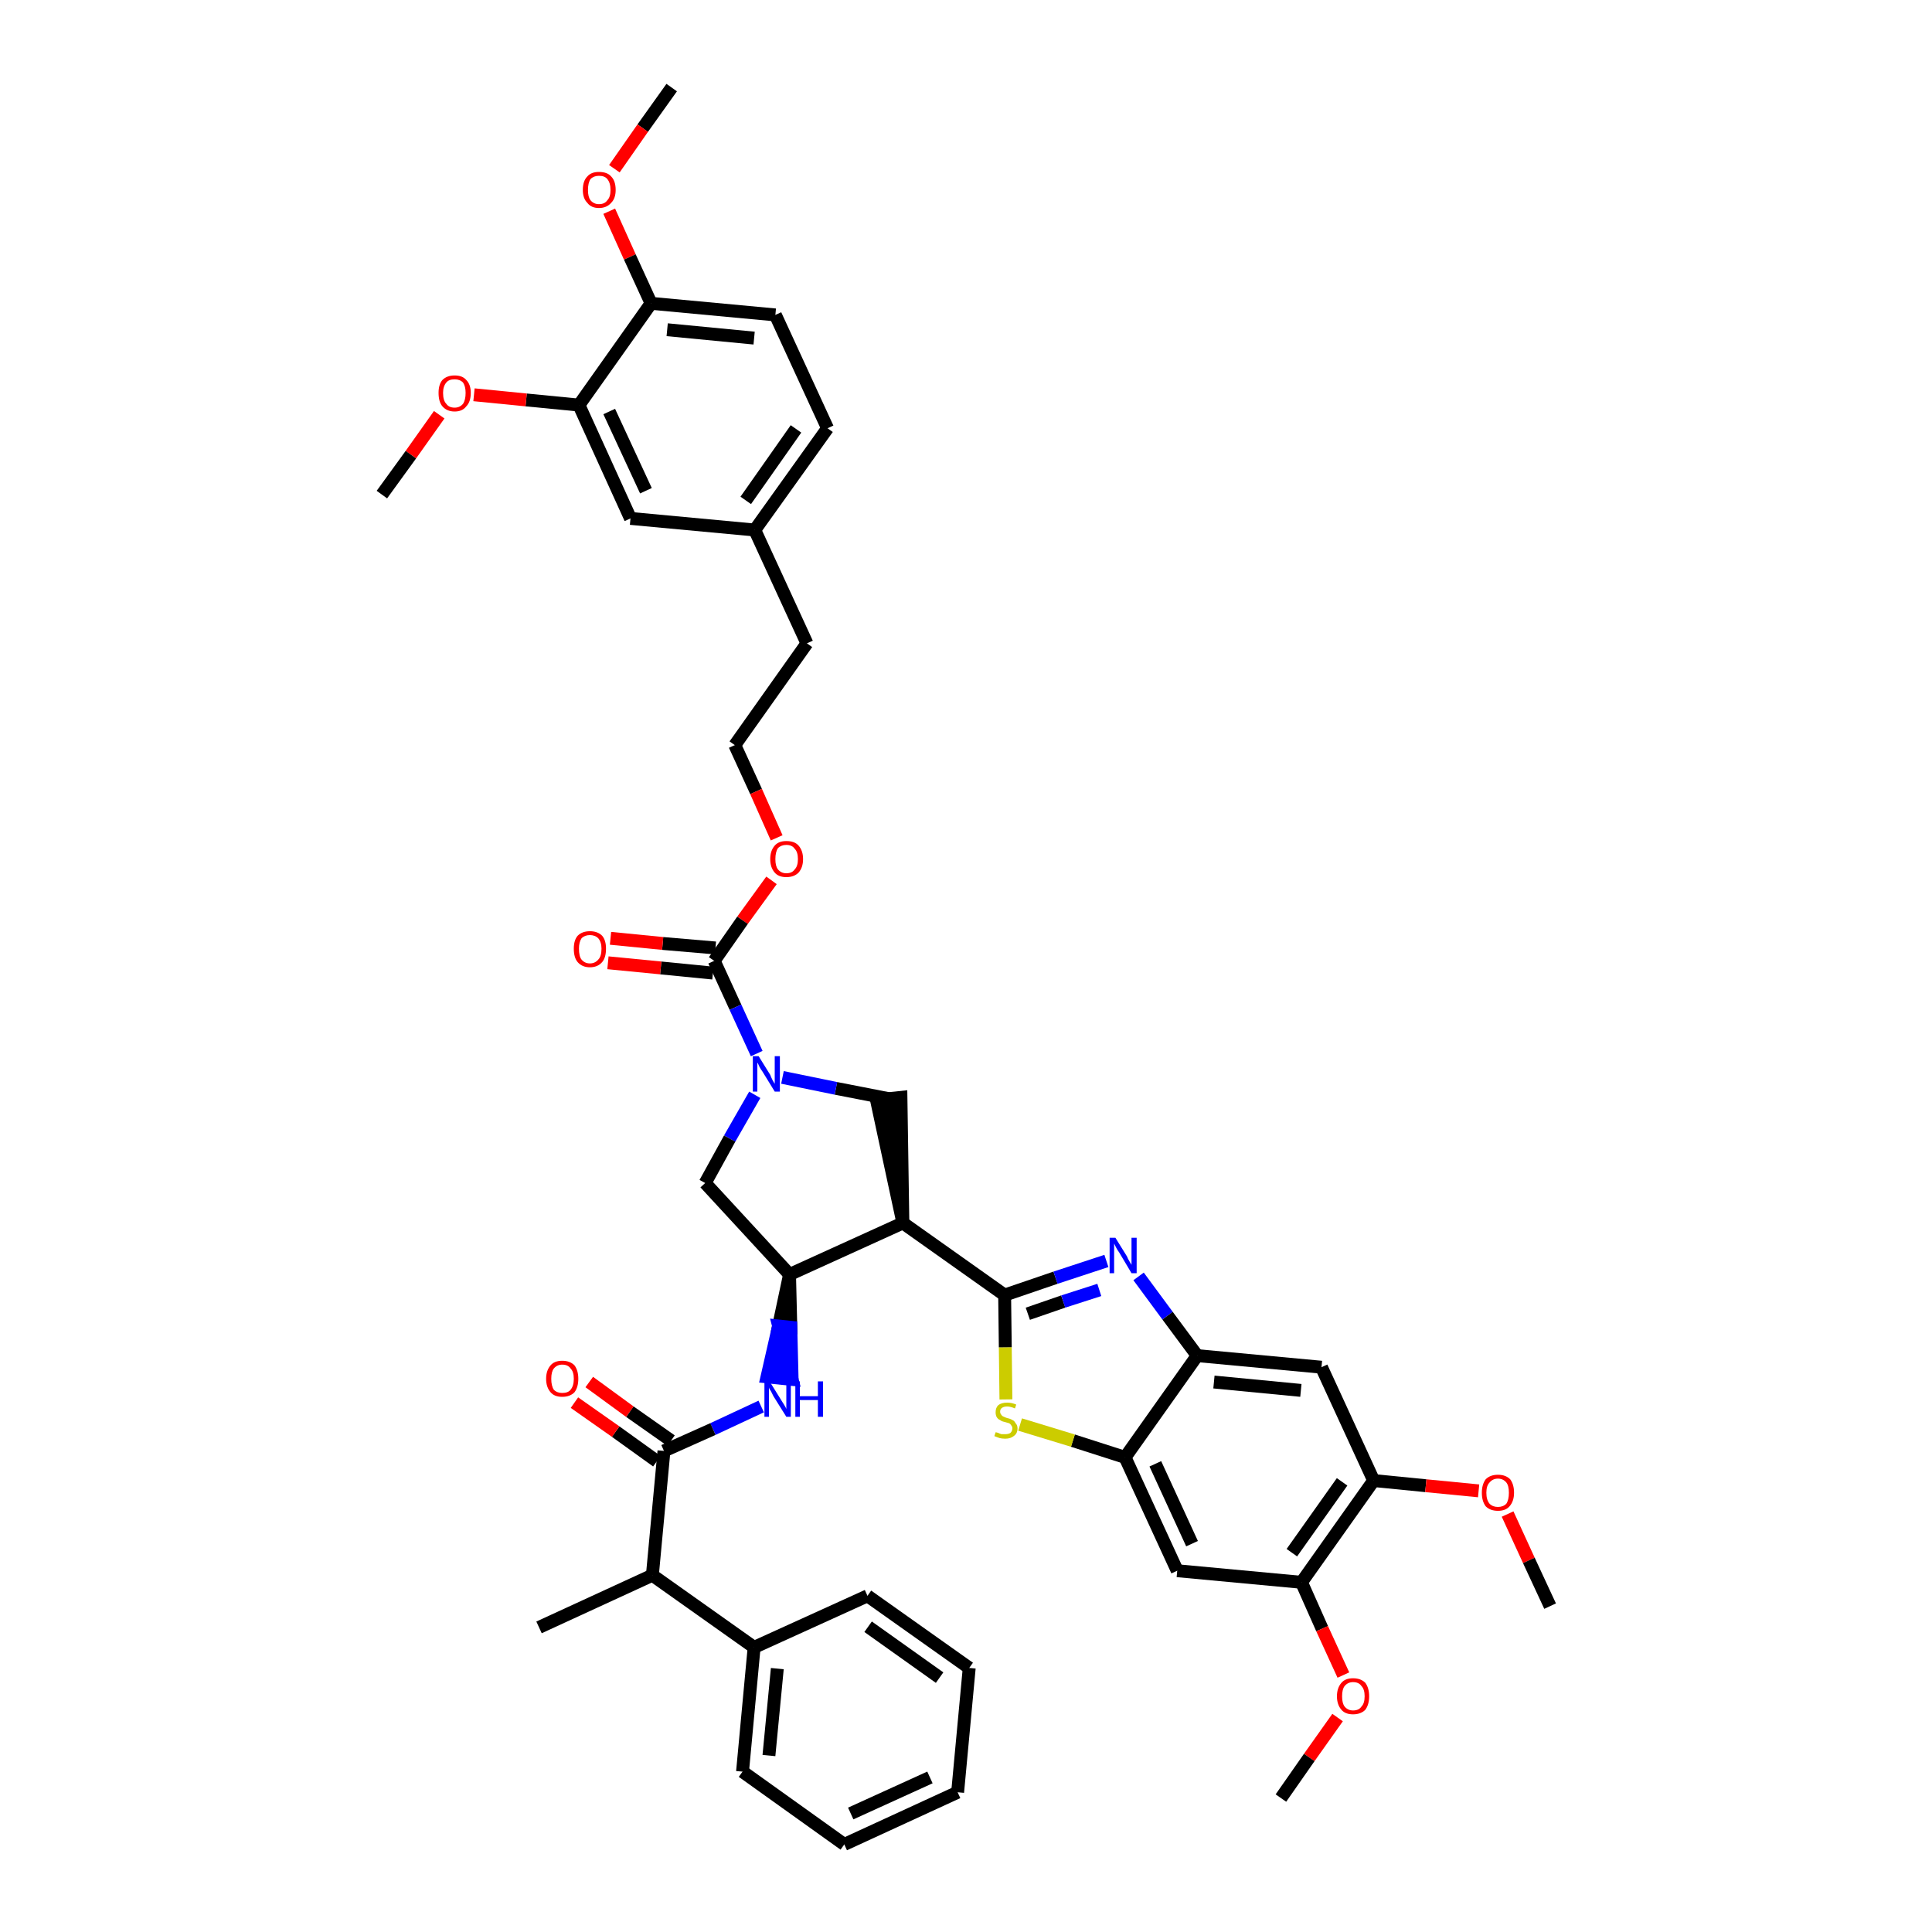 <?xml version='1.0' encoding='iso-8859-1'?>
<svg version='1.1' baseProfile='full'
              xmlns='http://www.w3.org/2000/svg'
                      xmlns:rdkit='http://www.rdkit.org/xml'
                      xmlns:xlink='http://www.w3.org/1999/xlink'
                  xml:space='preserve'
width='300px' height='300px' viewBox='0 0 300 300'>
<!-- END OF HEADER -->
<path class='bond-0 atom-0 atom-1' d='M 104.3,13.6 L 99.8,19.9' style='fill:none;fill-rule:evenodd;stroke:#000000;stroke-width:2.0px;stroke-linecap:butt;stroke-linejoin:miter;stroke-opacity:1' />
<path class='bond-0 atom-0 atom-1' d='M 99.8,19.9 L 95.4,26.2' style='fill:none;fill-rule:evenodd;stroke:#FF0000;stroke-width:2.0px;stroke-linecap:butt;stroke-linejoin:miter;stroke-opacity:1' />
<path class='bond-1 atom-1 atom-2' d='M 94.6,32.8 L 97.8,39.9' style='fill:none;fill-rule:evenodd;stroke:#FF0000;stroke-width:2.0px;stroke-linecap:butt;stroke-linejoin:miter;stroke-opacity:1' />
<path class='bond-1 atom-1 atom-2' d='M 97.8,39.9 L 101.1,47.1' style='fill:none;fill-rule:evenodd;stroke:#000000;stroke-width:2.0px;stroke-linecap:butt;stroke-linejoin:miter;stroke-opacity:1' />
<path class='bond-2 atom-2 atom-3' d='M 101.1,47.1 L 120.4,48.9' style='fill:none;fill-rule:evenodd;stroke:#000000;stroke-width:2.0px;stroke-linecap:butt;stroke-linejoin:miter;stroke-opacity:1' />
<path class='bond-2 atom-2 atom-3' d='M 103.6,51.2 L 117.1,52.5' style='fill:none;fill-rule:evenodd;stroke:#000000;stroke-width:2.0px;stroke-linecap:butt;stroke-linejoin:miter;stroke-opacity:1' />
<path class='bond-43 atom-41 atom-2' d='M 89.9,62.9 L 101.1,47.1' style='fill:none;fill-rule:evenodd;stroke:#000000;stroke-width:2.0px;stroke-linecap:butt;stroke-linejoin:miter;stroke-opacity:1' />
<path class='bond-3 atom-3 atom-4' d='M 120.4,48.9 L 128.5,66.5' style='fill:none;fill-rule:evenodd;stroke:#000000;stroke-width:2.0px;stroke-linecap:butt;stroke-linejoin:miter;stroke-opacity:1' />
<path class='bond-4 atom-4 atom-5' d='M 128.5,66.5 L 117.2,82.3' style='fill:none;fill-rule:evenodd;stroke:#000000;stroke-width:2.0px;stroke-linecap:butt;stroke-linejoin:miter;stroke-opacity:1' />
<path class='bond-4 atom-4 atom-5' d='M 123.6,66.6 L 115.8,77.7' style='fill:none;fill-rule:evenodd;stroke:#000000;stroke-width:2.0px;stroke-linecap:butt;stroke-linejoin:miter;stroke-opacity:1' />
<path class='bond-5 atom-5 atom-6' d='M 117.2,82.3 L 125.3,99.9' style='fill:none;fill-rule:evenodd;stroke:#000000;stroke-width:2.0px;stroke-linecap:butt;stroke-linejoin:miter;stroke-opacity:1' />
<path class='bond-39 atom-5 atom-40' d='M 117.2,82.3 L 97.9,80.5' style='fill:none;fill-rule:evenodd;stroke:#000000;stroke-width:2.0px;stroke-linecap:butt;stroke-linejoin:miter;stroke-opacity:1' />
<path class='bond-6 atom-6 atom-7' d='M 125.3,99.9 L 114.1,115.7' style='fill:none;fill-rule:evenodd;stroke:#000000;stroke-width:2.0px;stroke-linecap:butt;stroke-linejoin:miter;stroke-opacity:1' />
<path class='bond-7 atom-7 atom-8' d='M 114.1,115.7 L 117.4,122.9' style='fill:none;fill-rule:evenodd;stroke:#000000;stroke-width:2.0px;stroke-linecap:butt;stroke-linejoin:miter;stroke-opacity:1' />
<path class='bond-7 atom-7 atom-8' d='M 117.4,122.9 L 120.6,130.1' style='fill:none;fill-rule:evenodd;stroke:#FF0000;stroke-width:2.0px;stroke-linecap:butt;stroke-linejoin:miter;stroke-opacity:1' />
<path class='bond-8 atom-8 atom-9' d='M 119.8,136.7 L 115.3,142.9' style='fill:none;fill-rule:evenodd;stroke:#FF0000;stroke-width:2.0px;stroke-linecap:butt;stroke-linejoin:miter;stroke-opacity:1' />
<path class='bond-8 atom-8 atom-9' d='M 115.3,142.9 L 110.9,149.2' style='fill:none;fill-rule:evenodd;stroke:#000000;stroke-width:2.0px;stroke-linecap:butt;stroke-linejoin:miter;stroke-opacity:1' />
<path class='bond-9 atom-9 atom-10' d='M 111.1,147.2 L 102.9,146.5' style='fill:none;fill-rule:evenodd;stroke:#000000;stroke-width:2.0px;stroke-linecap:butt;stroke-linejoin:miter;stroke-opacity:1' />
<path class='bond-9 atom-9 atom-10' d='M 102.9,146.5 L 94.8,145.7' style='fill:none;fill-rule:evenodd;stroke:#FF0000;stroke-width:2.0px;stroke-linecap:butt;stroke-linejoin:miter;stroke-opacity:1' />
<path class='bond-9 atom-9 atom-10' d='M 110.7,151.1 L 102.6,150.3' style='fill:none;fill-rule:evenodd;stroke:#000000;stroke-width:2.0px;stroke-linecap:butt;stroke-linejoin:miter;stroke-opacity:1' />
<path class='bond-9 atom-9 atom-10' d='M 102.6,150.3 L 94.4,149.5' style='fill:none;fill-rule:evenodd;stroke:#FF0000;stroke-width:2.0px;stroke-linecap:butt;stroke-linejoin:miter;stroke-opacity:1' />
<path class='bond-10 atom-9 atom-11' d='M 110.9,149.2 L 114.2,156.4' style='fill:none;fill-rule:evenodd;stroke:#000000;stroke-width:2.0px;stroke-linecap:butt;stroke-linejoin:miter;stroke-opacity:1' />
<path class='bond-10 atom-9 atom-11' d='M 114.2,156.4 L 117.5,163.6' style='fill:none;fill-rule:evenodd;stroke:#0000FF;stroke-width:2.0px;stroke-linecap:butt;stroke-linejoin:miter;stroke-opacity:1' />
<path class='bond-11 atom-11 atom-12' d='M 117.2,170.0 L 113.3,176.8' style='fill:none;fill-rule:evenodd;stroke:#0000FF;stroke-width:2.0px;stroke-linecap:butt;stroke-linejoin:miter;stroke-opacity:1' />
<path class='bond-11 atom-11 atom-12' d='M 113.3,176.8 L 109.5,183.7' style='fill:none;fill-rule:evenodd;stroke:#000000;stroke-width:2.0px;stroke-linecap:butt;stroke-linejoin:miter;stroke-opacity:1' />
<path class='bond-44 atom-39 atom-11' d='M 138.0,170.6 L 129.8,169.0' style='fill:none;fill-rule:evenodd;stroke:#000000;stroke-width:2.0px;stroke-linecap:butt;stroke-linejoin:miter;stroke-opacity:1' />
<path class='bond-44 atom-39 atom-11' d='M 129.8,169.0 L 121.5,167.3' style='fill:none;fill-rule:evenodd;stroke:#0000FF;stroke-width:2.0px;stroke-linecap:butt;stroke-linejoin:miter;stroke-opacity:1' />
<path class='bond-12 atom-12 atom-13' d='M 109.5,183.7 L 122.6,197.9' style='fill:none;fill-rule:evenodd;stroke:#000000;stroke-width:2.0px;stroke-linecap:butt;stroke-linejoin:miter;stroke-opacity:1' />
<path class='bond-13 atom-13 atom-14' d='M 122.6,197.9 L 120.9,205.9 L 122.8,206.1 Z' style='fill:#000000;fill-rule:evenodd;fill-opacity:1;stroke:#000000;stroke-width:2.0px;stroke-linecap:butt;stroke-linejoin:miter;stroke-opacity:1;' />
<path class='bond-13 atom-13 atom-14' d='M 120.9,205.9 L 123.0,214.2 L 119.1,213.8 Z' style='fill:#0000FF;fill-rule:evenodd;fill-opacity:1;stroke:#0000FF;stroke-width:2.0px;stroke-linecap:butt;stroke-linejoin:miter;stroke-opacity:1;' />
<path class='bond-13 atom-13 atom-14' d='M 120.9,205.9 L 122.8,206.1 L 123.0,214.2 Z' style='fill:#0000FF;fill-rule:evenodd;fill-opacity:1;stroke:#0000FF;stroke-width:2.0px;stroke-linecap:butt;stroke-linejoin:miter;stroke-opacity:1;' />
<path class='bond-24 atom-13 atom-25' d='M 122.6,197.9 L 140.2,189.9' style='fill:none;fill-rule:evenodd;stroke:#000000;stroke-width:2.0px;stroke-linecap:butt;stroke-linejoin:miter;stroke-opacity:1' />
<path class='bond-14 atom-14 atom-15' d='M 118.2,218.4 L 110.7,221.9' style='fill:none;fill-rule:evenodd;stroke:#0000FF;stroke-width:2.0px;stroke-linecap:butt;stroke-linejoin:miter;stroke-opacity:1' />
<path class='bond-14 atom-14 atom-15' d='M 110.7,221.9 L 103.1,225.3' style='fill:none;fill-rule:evenodd;stroke:#000000;stroke-width:2.0px;stroke-linecap:butt;stroke-linejoin:miter;stroke-opacity:1' />
<path class='bond-15 atom-15 atom-16' d='M 104.2,223.7 L 97.8,219.2' style='fill:none;fill-rule:evenodd;stroke:#000000;stroke-width:2.0px;stroke-linecap:butt;stroke-linejoin:miter;stroke-opacity:1' />
<path class='bond-15 atom-15 atom-16' d='M 97.8,219.2 L 91.5,214.6' style='fill:none;fill-rule:evenodd;stroke:#FF0000;stroke-width:2.0px;stroke-linecap:butt;stroke-linejoin:miter;stroke-opacity:1' />
<path class='bond-15 atom-15 atom-16' d='M 102.0,226.9 L 95.6,222.3' style='fill:none;fill-rule:evenodd;stroke:#000000;stroke-width:2.0px;stroke-linecap:butt;stroke-linejoin:miter;stroke-opacity:1' />
<path class='bond-15 atom-15 atom-16' d='M 95.6,222.3 L 89.2,217.8' style='fill:none;fill-rule:evenodd;stroke:#FF0000;stroke-width:2.0px;stroke-linecap:butt;stroke-linejoin:miter;stroke-opacity:1' />
<path class='bond-16 atom-15 atom-17' d='M 103.1,225.3 L 101.3,244.6' style='fill:none;fill-rule:evenodd;stroke:#000000;stroke-width:2.0px;stroke-linecap:butt;stroke-linejoin:miter;stroke-opacity:1' />
<path class='bond-17 atom-17 atom-18' d='M 101.3,244.6 L 83.7,252.7' style='fill:none;fill-rule:evenodd;stroke:#000000;stroke-width:2.0px;stroke-linecap:butt;stroke-linejoin:miter;stroke-opacity:1' />
<path class='bond-18 atom-17 atom-19' d='M 101.3,244.6 L 117.1,255.8' style='fill:none;fill-rule:evenodd;stroke:#000000;stroke-width:2.0px;stroke-linecap:butt;stroke-linejoin:miter;stroke-opacity:1' />
<path class='bond-19 atom-19 atom-20' d='M 117.1,255.8 L 115.3,275.1' style='fill:none;fill-rule:evenodd;stroke:#000000;stroke-width:2.0px;stroke-linecap:butt;stroke-linejoin:miter;stroke-opacity:1' />
<path class='bond-19 atom-19 atom-20' d='M 120.7,259.1 L 119.4,272.6' style='fill:none;fill-rule:evenodd;stroke:#000000;stroke-width:2.0px;stroke-linecap:butt;stroke-linejoin:miter;stroke-opacity:1' />
<path class='bond-45 atom-24 atom-19' d='M 134.7,247.8 L 117.1,255.8' style='fill:none;fill-rule:evenodd;stroke:#000000;stroke-width:2.0px;stroke-linecap:butt;stroke-linejoin:miter;stroke-opacity:1' />
<path class='bond-20 atom-20 atom-21' d='M 115.3,275.1 L 131.1,286.4' style='fill:none;fill-rule:evenodd;stroke:#000000;stroke-width:2.0px;stroke-linecap:butt;stroke-linejoin:miter;stroke-opacity:1' />
<path class='bond-21 atom-21 atom-22' d='M 131.1,286.4 L 148.7,278.3' style='fill:none;fill-rule:evenodd;stroke:#000000;stroke-width:2.0px;stroke-linecap:butt;stroke-linejoin:miter;stroke-opacity:1' />
<path class='bond-21 atom-21 atom-22' d='M 132.1,281.6 L 144.4,276.0' style='fill:none;fill-rule:evenodd;stroke:#000000;stroke-width:2.0px;stroke-linecap:butt;stroke-linejoin:miter;stroke-opacity:1' />
<path class='bond-22 atom-22 atom-23' d='M 148.7,278.3 L 150.5,259.0' style='fill:none;fill-rule:evenodd;stroke:#000000;stroke-width:2.0px;stroke-linecap:butt;stroke-linejoin:miter;stroke-opacity:1' />
<path class='bond-23 atom-23 atom-24' d='M 150.5,259.0 L 134.7,247.8' style='fill:none;fill-rule:evenodd;stroke:#000000;stroke-width:2.0px;stroke-linecap:butt;stroke-linejoin:miter;stroke-opacity:1' />
<path class='bond-23 atom-23 atom-24' d='M 145.9,260.5 L 134.8,252.6' style='fill:none;fill-rule:evenodd;stroke:#000000;stroke-width:2.0px;stroke-linecap:butt;stroke-linejoin:miter;stroke-opacity:1' />
<path class='bond-25 atom-25 atom-26' d='M 140.2,189.9 L 156.0,201.1' style='fill:none;fill-rule:evenodd;stroke:#000000;stroke-width:2.0px;stroke-linecap:butt;stroke-linejoin:miter;stroke-opacity:1' />
<path class='bond-38 atom-25 atom-39' d='M 140.2,189.9 L 139.9,170.4 L 136.1,170.8 Z' style='fill:#000000;fill-rule:evenodd;fill-opacity:1;stroke:#000000;stroke-width:2.0px;stroke-linecap:butt;stroke-linejoin:miter;stroke-opacity:1;' />
<path class='bond-26 atom-26 atom-27' d='M 156.0,201.1 L 163.9,198.4' style='fill:none;fill-rule:evenodd;stroke:#000000;stroke-width:2.0px;stroke-linecap:butt;stroke-linejoin:miter;stroke-opacity:1' />
<path class='bond-26 atom-26 atom-27' d='M 163.9,198.4 L 171.8,195.8' style='fill:none;fill-rule:evenodd;stroke:#0000FF;stroke-width:2.0px;stroke-linecap:butt;stroke-linejoin:miter;stroke-opacity:1' />
<path class='bond-26 atom-26 atom-27' d='M 159.6,204.0 L 165.1,202.1' style='fill:none;fill-rule:evenodd;stroke:#000000;stroke-width:2.0px;stroke-linecap:butt;stroke-linejoin:miter;stroke-opacity:1' />
<path class='bond-26 atom-26 atom-27' d='M 165.1,202.1 L 170.7,200.3' style='fill:none;fill-rule:evenodd;stroke:#0000FF;stroke-width:2.0px;stroke-linecap:butt;stroke-linejoin:miter;stroke-opacity:1' />
<path class='bond-46 atom-38 atom-26' d='M 156.2,217.3 L 156.1,209.2' style='fill:none;fill-rule:evenodd;stroke:#CCCC00;stroke-width:2.0px;stroke-linecap:butt;stroke-linejoin:miter;stroke-opacity:1' />
<path class='bond-46 atom-38 atom-26' d='M 156.1,209.2 L 156.0,201.1' style='fill:none;fill-rule:evenodd;stroke:#000000;stroke-width:2.0px;stroke-linecap:butt;stroke-linejoin:miter;stroke-opacity:1' />
<path class='bond-27 atom-27 atom-28' d='M 176.8,198.2 L 181.3,204.3' style='fill:none;fill-rule:evenodd;stroke:#0000FF;stroke-width:2.0px;stroke-linecap:butt;stroke-linejoin:miter;stroke-opacity:1' />
<path class='bond-27 atom-27 atom-28' d='M 181.3,204.3 L 185.9,210.5' style='fill:none;fill-rule:evenodd;stroke:#000000;stroke-width:2.0px;stroke-linecap:butt;stroke-linejoin:miter;stroke-opacity:1' />
<path class='bond-28 atom-28 atom-29' d='M 185.9,210.5 L 205.2,212.3' style='fill:none;fill-rule:evenodd;stroke:#000000;stroke-width:2.0px;stroke-linecap:butt;stroke-linejoin:miter;stroke-opacity:1' />
<path class='bond-28 atom-28 atom-29' d='M 188.5,214.6 L 202.0,215.9' style='fill:none;fill-rule:evenodd;stroke:#000000;stroke-width:2.0px;stroke-linecap:butt;stroke-linejoin:miter;stroke-opacity:1' />
<path class='bond-47 atom-37 atom-28' d='M 174.7,226.3 L 185.9,210.5' style='fill:none;fill-rule:evenodd;stroke:#000000;stroke-width:2.0px;stroke-linecap:butt;stroke-linejoin:miter;stroke-opacity:1' />
<path class='bond-29 atom-29 atom-30' d='M 205.2,212.3 L 213.3,229.9' style='fill:none;fill-rule:evenodd;stroke:#000000;stroke-width:2.0px;stroke-linecap:butt;stroke-linejoin:miter;stroke-opacity:1' />
<path class='bond-30 atom-30 atom-31' d='M 213.3,229.9 L 221.4,230.7' style='fill:none;fill-rule:evenodd;stroke:#000000;stroke-width:2.0px;stroke-linecap:butt;stroke-linejoin:miter;stroke-opacity:1' />
<path class='bond-30 atom-30 atom-31' d='M 221.4,230.7 L 229.6,231.5' style='fill:none;fill-rule:evenodd;stroke:#FF0000;stroke-width:2.0px;stroke-linecap:butt;stroke-linejoin:miter;stroke-opacity:1' />
<path class='bond-32 atom-30 atom-33' d='M 213.3,229.9 L 202.1,245.7' style='fill:none;fill-rule:evenodd;stroke:#000000;stroke-width:2.0px;stroke-linecap:butt;stroke-linejoin:miter;stroke-opacity:1' />
<path class='bond-32 atom-30 atom-33' d='M 208.4,230.1 L 200.6,241.1' style='fill:none;fill-rule:evenodd;stroke:#000000;stroke-width:2.0px;stroke-linecap:butt;stroke-linejoin:miter;stroke-opacity:1' />
<path class='bond-31 atom-31 atom-32' d='M 234.1,235.1 L 237.4,242.3' style='fill:none;fill-rule:evenodd;stroke:#FF0000;stroke-width:2.0px;stroke-linecap:butt;stroke-linejoin:miter;stroke-opacity:1' />
<path class='bond-31 atom-31 atom-32' d='M 237.4,242.3 L 240.7,249.4' style='fill:none;fill-rule:evenodd;stroke:#000000;stroke-width:2.0px;stroke-linecap:butt;stroke-linejoin:miter;stroke-opacity:1' />
<path class='bond-33 atom-33 atom-34' d='M 202.1,245.7 L 205.3,252.9' style='fill:none;fill-rule:evenodd;stroke:#000000;stroke-width:2.0px;stroke-linecap:butt;stroke-linejoin:miter;stroke-opacity:1' />
<path class='bond-33 atom-33 atom-34' d='M 205.3,252.9 L 208.6,260.1' style='fill:none;fill-rule:evenodd;stroke:#FF0000;stroke-width:2.0px;stroke-linecap:butt;stroke-linejoin:miter;stroke-opacity:1' />
<path class='bond-35 atom-33 atom-36' d='M 202.1,245.7 L 182.8,243.9' style='fill:none;fill-rule:evenodd;stroke:#000000;stroke-width:2.0px;stroke-linecap:butt;stroke-linejoin:miter;stroke-opacity:1' />
<path class='bond-34 atom-34 atom-35' d='M 207.7,266.7 L 203.3,272.9' style='fill:none;fill-rule:evenodd;stroke:#FF0000;stroke-width:2.0px;stroke-linecap:butt;stroke-linejoin:miter;stroke-opacity:1' />
<path class='bond-34 atom-34 atom-35' d='M 203.3,272.9 L 198.9,279.2' style='fill:none;fill-rule:evenodd;stroke:#000000;stroke-width:2.0px;stroke-linecap:butt;stroke-linejoin:miter;stroke-opacity:1' />
<path class='bond-36 atom-36 atom-37' d='M 182.8,243.9 L 174.7,226.3' style='fill:none;fill-rule:evenodd;stroke:#000000;stroke-width:2.0px;stroke-linecap:butt;stroke-linejoin:miter;stroke-opacity:1' />
<path class='bond-36 atom-36 atom-37' d='M 185.1,239.7 L 179.4,227.3' style='fill:none;fill-rule:evenodd;stroke:#000000;stroke-width:2.0px;stroke-linecap:butt;stroke-linejoin:miter;stroke-opacity:1' />
<path class='bond-37 atom-37 atom-38' d='M 174.7,226.3 L 166.6,223.7' style='fill:none;fill-rule:evenodd;stroke:#000000;stroke-width:2.0px;stroke-linecap:butt;stroke-linejoin:miter;stroke-opacity:1' />
<path class='bond-37 atom-37 atom-38' d='M 166.6,223.7 L 158.4,221.2' style='fill:none;fill-rule:evenodd;stroke:#CCCC00;stroke-width:2.0px;stroke-linecap:butt;stroke-linejoin:miter;stroke-opacity:1' />
<path class='bond-40 atom-40 atom-41' d='M 97.9,80.5 L 89.9,62.9' style='fill:none;fill-rule:evenodd;stroke:#000000;stroke-width:2.0px;stroke-linecap:butt;stroke-linejoin:miter;stroke-opacity:1' />
<path class='bond-40 atom-40 atom-41' d='M 100.3,76.2 L 94.6,63.9' style='fill:none;fill-rule:evenodd;stroke:#000000;stroke-width:2.0px;stroke-linecap:butt;stroke-linejoin:miter;stroke-opacity:1' />
<path class='bond-41 atom-41 atom-42' d='M 89.9,62.9 L 81.7,62.1' style='fill:none;fill-rule:evenodd;stroke:#000000;stroke-width:2.0px;stroke-linecap:butt;stroke-linejoin:miter;stroke-opacity:1' />
<path class='bond-41 atom-41 atom-42' d='M 81.7,62.1 L 73.6,61.3' style='fill:none;fill-rule:evenodd;stroke:#FF0000;stroke-width:2.0px;stroke-linecap:butt;stroke-linejoin:miter;stroke-opacity:1' />
<path class='bond-42 atom-42 atom-43' d='M 68.2,64.4 L 63.8,70.6' style='fill:none;fill-rule:evenodd;stroke:#FF0000;stroke-width:2.0px;stroke-linecap:butt;stroke-linejoin:miter;stroke-opacity:1' />
<path class='bond-42 atom-42 atom-43' d='M 63.8,70.6 L 59.3,76.8' style='fill:none;fill-rule:evenodd;stroke:#000000;stroke-width:2.0px;stroke-linecap:butt;stroke-linejoin:miter;stroke-opacity:1' />
<path  class='atom-1' d='M 90.5 29.5
Q 90.5 28.1, 91.2 27.4
Q 91.8 26.7, 93.0 26.7
Q 94.3 26.7, 94.9 27.4
Q 95.6 28.1, 95.6 29.5
Q 95.6 30.8, 94.9 31.5
Q 94.2 32.3, 93.0 32.3
Q 91.8 32.3, 91.2 31.5
Q 90.5 30.8, 90.5 29.5
M 93.0 31.7
Q 93.9 31.7, 94.3 31.1
Q 94.8 30.6, 94.8 29.5
Q 94.8 28.4, 94.3 27.8
Q 93.9 27.3, 93.0 27.3
Q 92.2 27.3, 91.7 27.8
Q 91.3 28.4, 91.3 29.5
Q 91.3 30.6, 91.7 31.1
Q 92.2 31.7, 93.0 31.7
' fill='#FF0000'/>
<path  class='atom-8' d='M 119.6 133.4
Q 119.6 132.1, 120.3 131.3
Q 120.9 130.6, 122.1 130.6
Q 123.4 130.6, 124.0 131.3
Q 124.7 132.1, 124.7 133.4
Q 124.7 134.7, 124.0 135.5
Q 123.3 136.2, 122.1 136.2
Q 120.9 136.2, 120.3 135.5
Q 119.6 134.7, 119.6 133.4
M 122.1 135.6
Q 123.0 135.6, 123.4 135.0
Q 123.9 134.5, 123.9 133.4
Q 123.9 132.3, 123.4 131.8
Q 123.0 131.2, 122.1 131.2
Q 121.3 131.2, 120.8 131.7
Q 120.4 132.3, 120.4 133.4
Q 120.4 134.5, 120.8 135.0
Q 121.3 135.6, 122.1 135.6
' fill='#FF0000'/>
<path  class='atom-10' d='M 89.1 147.3
Q 89.1 146.0, 89.7 145.3
Q 90.4 144.6, 91.6 144.6
Q 92.8 144.6, 93.5 145.3
Q 94.1 146.0, 94.1 147.3
Q 94.1 148.7, 93.5 149.4
Q 92.8 150.2, 91.6 150.2
Q 90.4 150.2, 89.7 149.4
Q 89.1 148.7, 89.1 147.3
M 91.6 149.6
Q 92.4 149.6, 92.9 149.0
Q 93.4 148.5, 93.4 147.3
Q 93.4 146.3, 92.9 145.7
Q 92.4 145.2, 91.6 145.2
Q 90.8 145.2, 90.3 145.7
Q 89.9 146.3, 89.9 147.3
Q 89.9 148.5, 90.3 149.0
Q 90.8 149.6, 91.6 149.6
' fill='#FF0000'/>
<path  class='atom-11' d='M 117.8 164.0
L 119.6 166.9
Q 119.7 167.2, 120.0 167.8
Q 120.3 168.3, 120.3 168.3
L 120.3 164.0
L 121.1 164.0
L 121.1 169.5
L 120.3 169.5
L 118.4 166.4
Q 118.1 166.0, 117.9 165.6
Q 117.7 165.1, 117.6 165.0
L 117.6 169.5
L 116.9 169.5
L 116.9 164.0
L 117.8 164.0
' fill='#0000FF'/>
<path  class='atom-14' d='M 119.5 214.5
L 121.3 217.4
Q 121.5 217.7, 121.8 218.2
Q 122.1 218.7, 122.1 218.8
L 122.1 214.5
L 122.8 214.5
L 122.8 220.0
L 122.1 220.0
L 120.1 216.8
Q 119.9 216.4, 119.7 216.0
Q 119.4 215.6, 119.4 215.4
L 119.4 220.0
L 118.7 220.0
L 118.7 214.5
L 119.5 214.5
' fill='#0000FF'/>
<path  class='atom-14' d='M 123.5 214.5
L 124.2 214.5
L 124.2 216.8
L 127.0 216.8
L 127.0 214.5
L 127.8 214.5
L 127.8 220.0
L 127.0 220.0
L 127.0 217.4
L 124.2 217.4
L 124.2 220.0
L 123.5 220.0
L 123.5 214.5
' fill='#0000FF'/>
<path  class='atom-16' d='M 84.8 214.1
Q 84.8 212.8, 85.5 212.0
Q 86.1 211.3, 87.3 211.3
Q 88.5 211.3, 89.2 212.0
Q 89.8 212.8, 89.8 214.1
Q 89.8 215.4, 89.2 216.2
Q 88.5 216.9, 87.3 216.9
Q 86.1 216.9, 85.5 216.2
Q 84.8 215.4, 84.8 214.1
M 87.3 216.3
Q 88.2 216.3, 88.6 215.8
Q 89.1 215.2, 89.1 214.1
Q 89.1 213.0, 88.6 212.5
Q 88.2 211.9, 87.3 211.9
Q 86.5 211.9, 86.0 212.5
Q 85.6 213.0, 85.6 214.1
Q 85.6 215.2, 86.0 215.8
Q 86.5 216.3, 87.3 216.3
' fill='#FF0000'/>
<path  class='atom-27' d='M 173.2 192.2
L 175.0 195.1
Q 175.1 195.4, 175.4 195.9
Q 175.7 196.4, 175.7 196.4
L 175.7 192.2
L 176.5 192.2
L 176.5 197.7
L 175.7 197.7
L 173.8 194.5
Q 173.5 194.1, 173.3 193.7
Q 173.1 193.3, 173.0 193.1
L 173.0 197.7
L 172.3 197.7
L 172.3 192.2
L 173.2 192.2
' fill='#0000FF'/>
<path  class='atom-31' d='M 230.1 231.8
Q 230.1 230.5, 230.7 229.7
Q 231.4 229.0, 232.6 229.0
Q 233.8 229.0, 234.5 229.7
Q 235.1 230.5, 235.1 231.8
Q 235.1 233.1, 234.4 233.9
Q 233.8 234.6, 232.6 234.6
Q 231.4 234.6, 230.7 233.9
Q 230.1 233.1, 230.1 231.8
M 232.6 234.0
Q 233.4 234.0, 233.9 233.5
Q 234.3 232.9, 234.3 231.8
Q 234.3 230.7, 233.9 230.2
Q 233.4 229.6, 232.6 229.6
Q 231.8 229.6, 231.3 230.2
Q 230.8 230.7, 230.8 231.8
Q 230.8 232.9, 231.3 233.5
Q 231.8 234.0, 232.6 234.0
' fill='#FF0000'/>
<path  class='atom-34' d='M 207.6 263.4
Q 207.6 262.1, 208.3 261.3
Q 208.9 260.6, 210.1 260.6
Q 211.3 260.6, 212.0 261.3
Q 212.6 262.1, 212.6 263.4
Q 212.6 264.7, 212.0 265.5
Q 211.3 266.2, 210.1 266.2
Q 208.9 266.2, 208.3 265.5
Q 207.6 264.7, 207.6 263.4
M 210.1 265.6
Q 211.0 265.6, 211.4 265.0
Q 211.9 264.5, 211.9 263.4
Q 211.9 262.3, 211.4 261.8
Q 211.0 261.2, 210.1 261.2
Q 209.3 261.2, 208.8 261.8
Q 208.4 262.3, 208.4 263.4
Q 208.4 264.5, 208.8 265.0
Q 209.3 265.6, 210.1 265.6
' fill='#FF0000'/>
<path  class='atom-38' d='M 154.6 222.4
Q 154.7 222.4, 155.0 222.5
Q 155.2 222.6, 155.5 222.7
Q 155.8 222.7, 156.1 222.7
Q 156.6 222.7, 156.9 222.5
Q 157.2 222.2, 157.2 221.8
Q 157.2 221.5, 157.0 221.3
Q 156.9 221.1, 156.7 221.0
Q 156.4 220.9, 156.0 220.8
Q 155.5 220.7, 155.3 220.5
Q 155.0 220.4, 154.8 220.1
Q 154.6 219.8, 154.6 219.3
Q 154.6 218.6, 155.0 218.2
Q 155.5 217.8, 156.4 217.8
Q 157.1 217.8, 157.8 218.1
L 157.6 218.7
Q 156.9 218.4, 156.4 218.4
Q 155.9 218.4, 155.6 218.6
Q 155.3 218.8, 155.3 219.2
Q 155.3 219.5, 155.5 219.7
Q 155.6 219.9, 155.9 220.0
Q 156.1 220.1, 156.4 220.2
Q 156.9 220.3, 157.2 220.5
Q 157.5 220.6, 157.7 221.0
Q 158.0 221.3, 158.0 221.8
Q 158.0 222.6, 157.4 223.0
Q 156.9 223.4, 156.1 223.4
Q 155.6 223.4, 155.2 223.3
Q 154.9 223.2, 154.4 223.0
L 154.6 222.4
' fill='#CCCC00'/>
<path  class='atom-42' d='M 68.1 61.0
Q 68.1 59.7, 68.7 59.0
Q 69.4 58.3, 70.6 58.3
Q 71.8 58.3, 72.4 59.0
Q 73.1 59.7, 73.1 61.0
Q 73.1 62.4, 72.4 63.1
Q 71.8 63.9, 70.6 63.9
Q 69.4 63.9, 68.7 63.1
Q 68.1 62.4, 68.1 61.0
M 70.6 63.3
Q 71.4 63.3, 71.9 62.7
Q 72.3 62.1, 72.3 61.0
Q 72.3 60.0, 71.9 59.4
Q 71.4 58.9, 70.6 58.9
Q 69.7 58.9, 69.3 59.4
Q 68.8 60.0, 68.8 61.0
Q 68.8 62.2, 69.3 62.7
Q 69.7 63.3, 70.6 63.3
' fill='#FF0000'/>
</svg>
